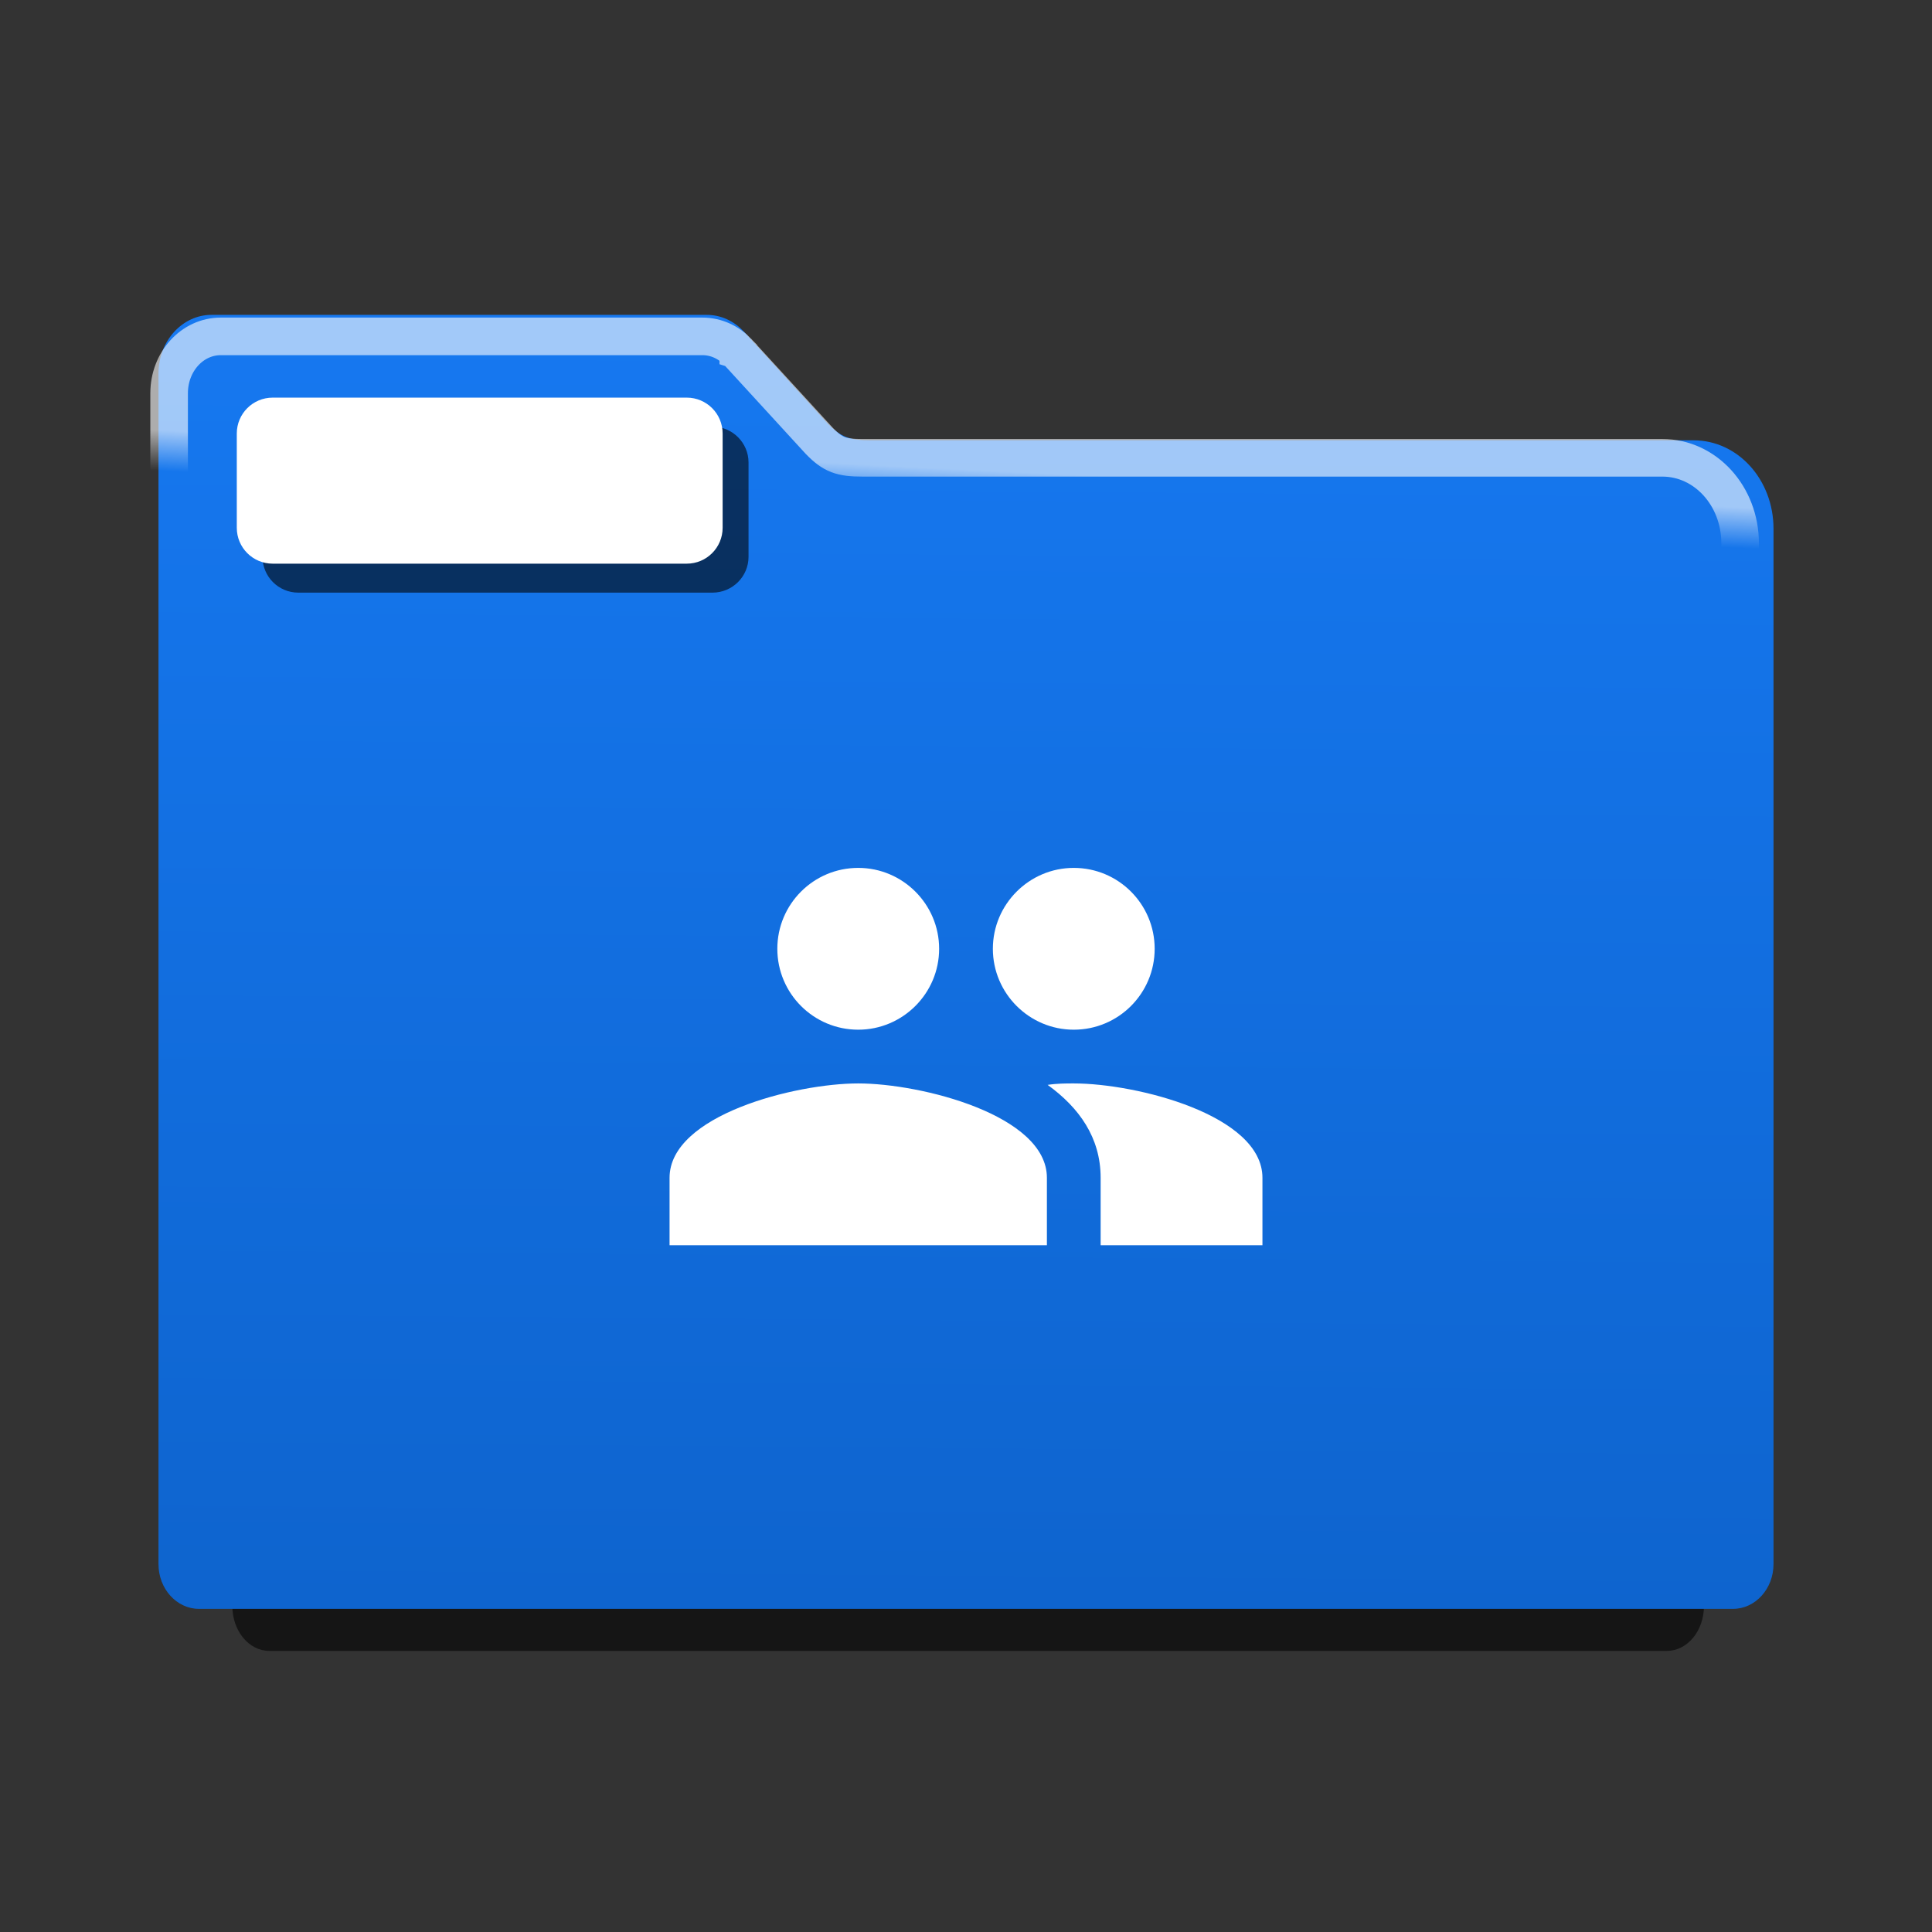 
<svg xmlns="http://www.w3.org/2000/svg" xmlns:xlink="http://www.w3.org/1999/xlink" width="32px" height="32px" viewBox="0 0 32 32" version="1.1">
<rect x="0" y="0" width="32" height="32" fill="#333333" stroke="none"/>
<defs>
<linearGradient id="linear0" gradientUnits="userSpaceOnUse" x1="198.3" y1="66.203" x2="196.276" y2="320.848" gradientTransform="matrix(0.083,0,0,0.083,0,0)">
<stop offset="0" style="stop-color:rgb(8.627%,47.059%,94.118%);stop-opacity:1;"/>
<stop offset="1" style="stop-color:rgb(5.49%,39.216%,80.784%);stop-opacity:1;"/>
</linearGradient>
<filter id="alpha" filterUnits="objectBoundingBox" x="0%" y="0%" width="100%" height="100%">
  <feColorMatrix type="matrix" in="SourceGraphic" values="0 0 0 0 1 0 0 0 0 1 0 0 0 0 1 0 0 0 1 0"/>
</filter>
<mask id="mask0">
  <g filter="url(#alpha)">
<rect x="0" y="0" width="32" height="32" style="fill:rgb(0%,0%,0%);fill-opacity:0.6;stroke:none;"/>
  </g>
</mask>
<linearGradient id="linear1" gradientUnits="userSpaceOnUse" x1="173.894" y1="92.746" x2="173.496" y2="100.881" >
<stop offset="0" style="stop-color:rgb(100%,100%,100%);stop-opacity:1;"/>
<stop offset="1" style="stop-color:rgb(100%,100%,100%);stop-opacity:0;"/>
</linearGradient>
<clipPath id="clip1">
  <rect x="0" y="0" width="32" height="32"/>
</clipPath>
<g id="surface5" clip-path="url(#clip1)">
<path style="fill:none;stroke-width:7.5;stroke-linecap:butt;stroke-linejoin:miter;stroke:url(#linear1);stroke-miterlimit:4;" d="M 44.062 67.125 C 38.344 67.125 33.75 72.188 33.75 78.469 L 33.75 308.203 C 33.75 312.984 37.266 316.875 41.625 316.875 L 339.375 316.875 C 343.734 316.875 347.25 312.984 347.25 308.203 L 347.25 108.422 C 347.25 98.953 340.312 91.359 331.734 91.359 L 172.125 91.359 C 167.906 91.359 166.219 90.797 163.5 87.984 L 147.516 70.547 C 147.469 70.453 147.422 70.406 147.328 70.359 L 147.328 70.312 C 145.453 68.344 142.969 67.125 140.156 67.125 Z M 44.062 67.125 " transform="matrix(0.083,0,0,0.083,0,0)"/>
</g>
</defs>
<g id="surface1">
<path style=" stroke:none;fill-rule:evenodd;fill:rgb(0%,0%,0%);fill-opacity:0.588;" d="M 4.648 5.906 C 4.203 5.906 3.848 6.34 3.848 6.879 L 3.848 26.598 C 3.848 27.012 4.121 27.344 4.461 27.344 L 27.609 27.344 C 27.949 27.344 28.223 27.012 28.223 26.598 L 28.223 9.449 C 28.223 8.641 27.684 7.984 27.016 7.984 L 14.605 7.984 C 14.277 7.984 14.148 7.938 13.938 7.699 L 12.691 6.199 C 12.688 6.191 12.684 6.188 12.68 6.184 L 12.676 6.18 C 12.531 6.012 12.336 5.906 12.121 5.906 Z M 4.648 5.906 "/>
<path style=" stroke:none;fill-rule:evenodd;fill:url(#linear0);" d="M 3.504 5.215 C 3.02 5.215 2.625 5.648 2.625 6.188 L 2.625 25.906 C 2.625 26.316 2.926 26.648 3.297 26.648 L 28.703 26.648 C 29.074 26.648 29.375 26.316 29.375 25.906 L 29.375 8.758 C 29.375 7.945 28.785 7.293 28.051 7.293 L 14.434 7.293 C 14.074 7.293 13.93 7.246 13.699 7.004 L 12.332 5.504 C 12.328 5.5 12.324 5.496 12.316 5.488 C 12.156 5.316 11.941 5.215 11.703 5.215 Z M 3.504 5.215 "/>
<use xlink:href="#surface5" mask="url(#mask0)"/>
<path style=" stroke:none;fill-rule:nonzero;fill:rgb(0%,0%,0%);fill-opacity:0.588;" d="M 4.941 7.066 L 11.801 7.066 C 12.129 7.066 12.398 7.332 12.398 7.66 L 12.398 9.223 C 12.398 9.551 12.129 9.816 11.801 9.816 L 4.941 9.816 C 4.613 9.816 4.348 9.551 4.348 9.223 L 4.348 7.66 C 4.348 7.332 4.613 7.066 4.941 7.066 Z M 4.941 7.066 "/>
<path style=" stroke:none;fill-rule:nonzero;fill:rgb(100%,100%,100%);fill-opacity:1;" d="M 4.516 6.586 L 11.375 6.586 C 11.703 6.586 11.969 6.852 11.969 7.18 L 11.969 8.742 C 11.969 9.07 11.703 9.336 11.375 9.336 L 4.516 9.336 C 4.188 9.336 3.922 9.07 3.922 8.742 L 3.922 7.18 C 3.922 6.852 4.188 6.586 4.516 6.586 Z M 4.516 6.586 "/>
<path style=" stroke:none;fill-rule:nonzero;fill:rgb(100%,100%,100%);fill-opacity:1;" d="M 17.785 17.945 C 17.656 17.945 17.508 17.945 17.352 17.969 C 17.871 18.344 18.23 18.84 18.23 19.508 L 18.23 20.625 L 20.91 20.625 L 20.91 19.508 C 20.91 18.469 18.824 17.945 17.785 17.945 M 14.215 17.945 C 13.176 17.945 11.09 18.469 11.09 19.508 L 11.09 20.625 L 17.34 20.625 L 17.34 19.508 C 17.34 18.469 15.254 17.945 14.215 17.945 M 14.215 17.055 C 14.953 17.055 15.555 16.453 15.555 15.715 C 15.555 14.977 14.953 14.375 14.215 14.375 C 13.473 14.375 12.875 14.977 12.875 15.715 C 12.875 16.453 13.473 17.055 14.215 17.055 M 17.785 17.055 C 18.527 17.055 19.125 16.453 19.125 15.715 C 19.125 14.977 18.527 14.375 17.785 14.375 C 17.047 14.375 16.445 14.977 16.445 15.715 C 16.445 16.453 17.047 17.055 17.785 17.055 Z M 17.785 17.055 "/>
</g>
</svg>

